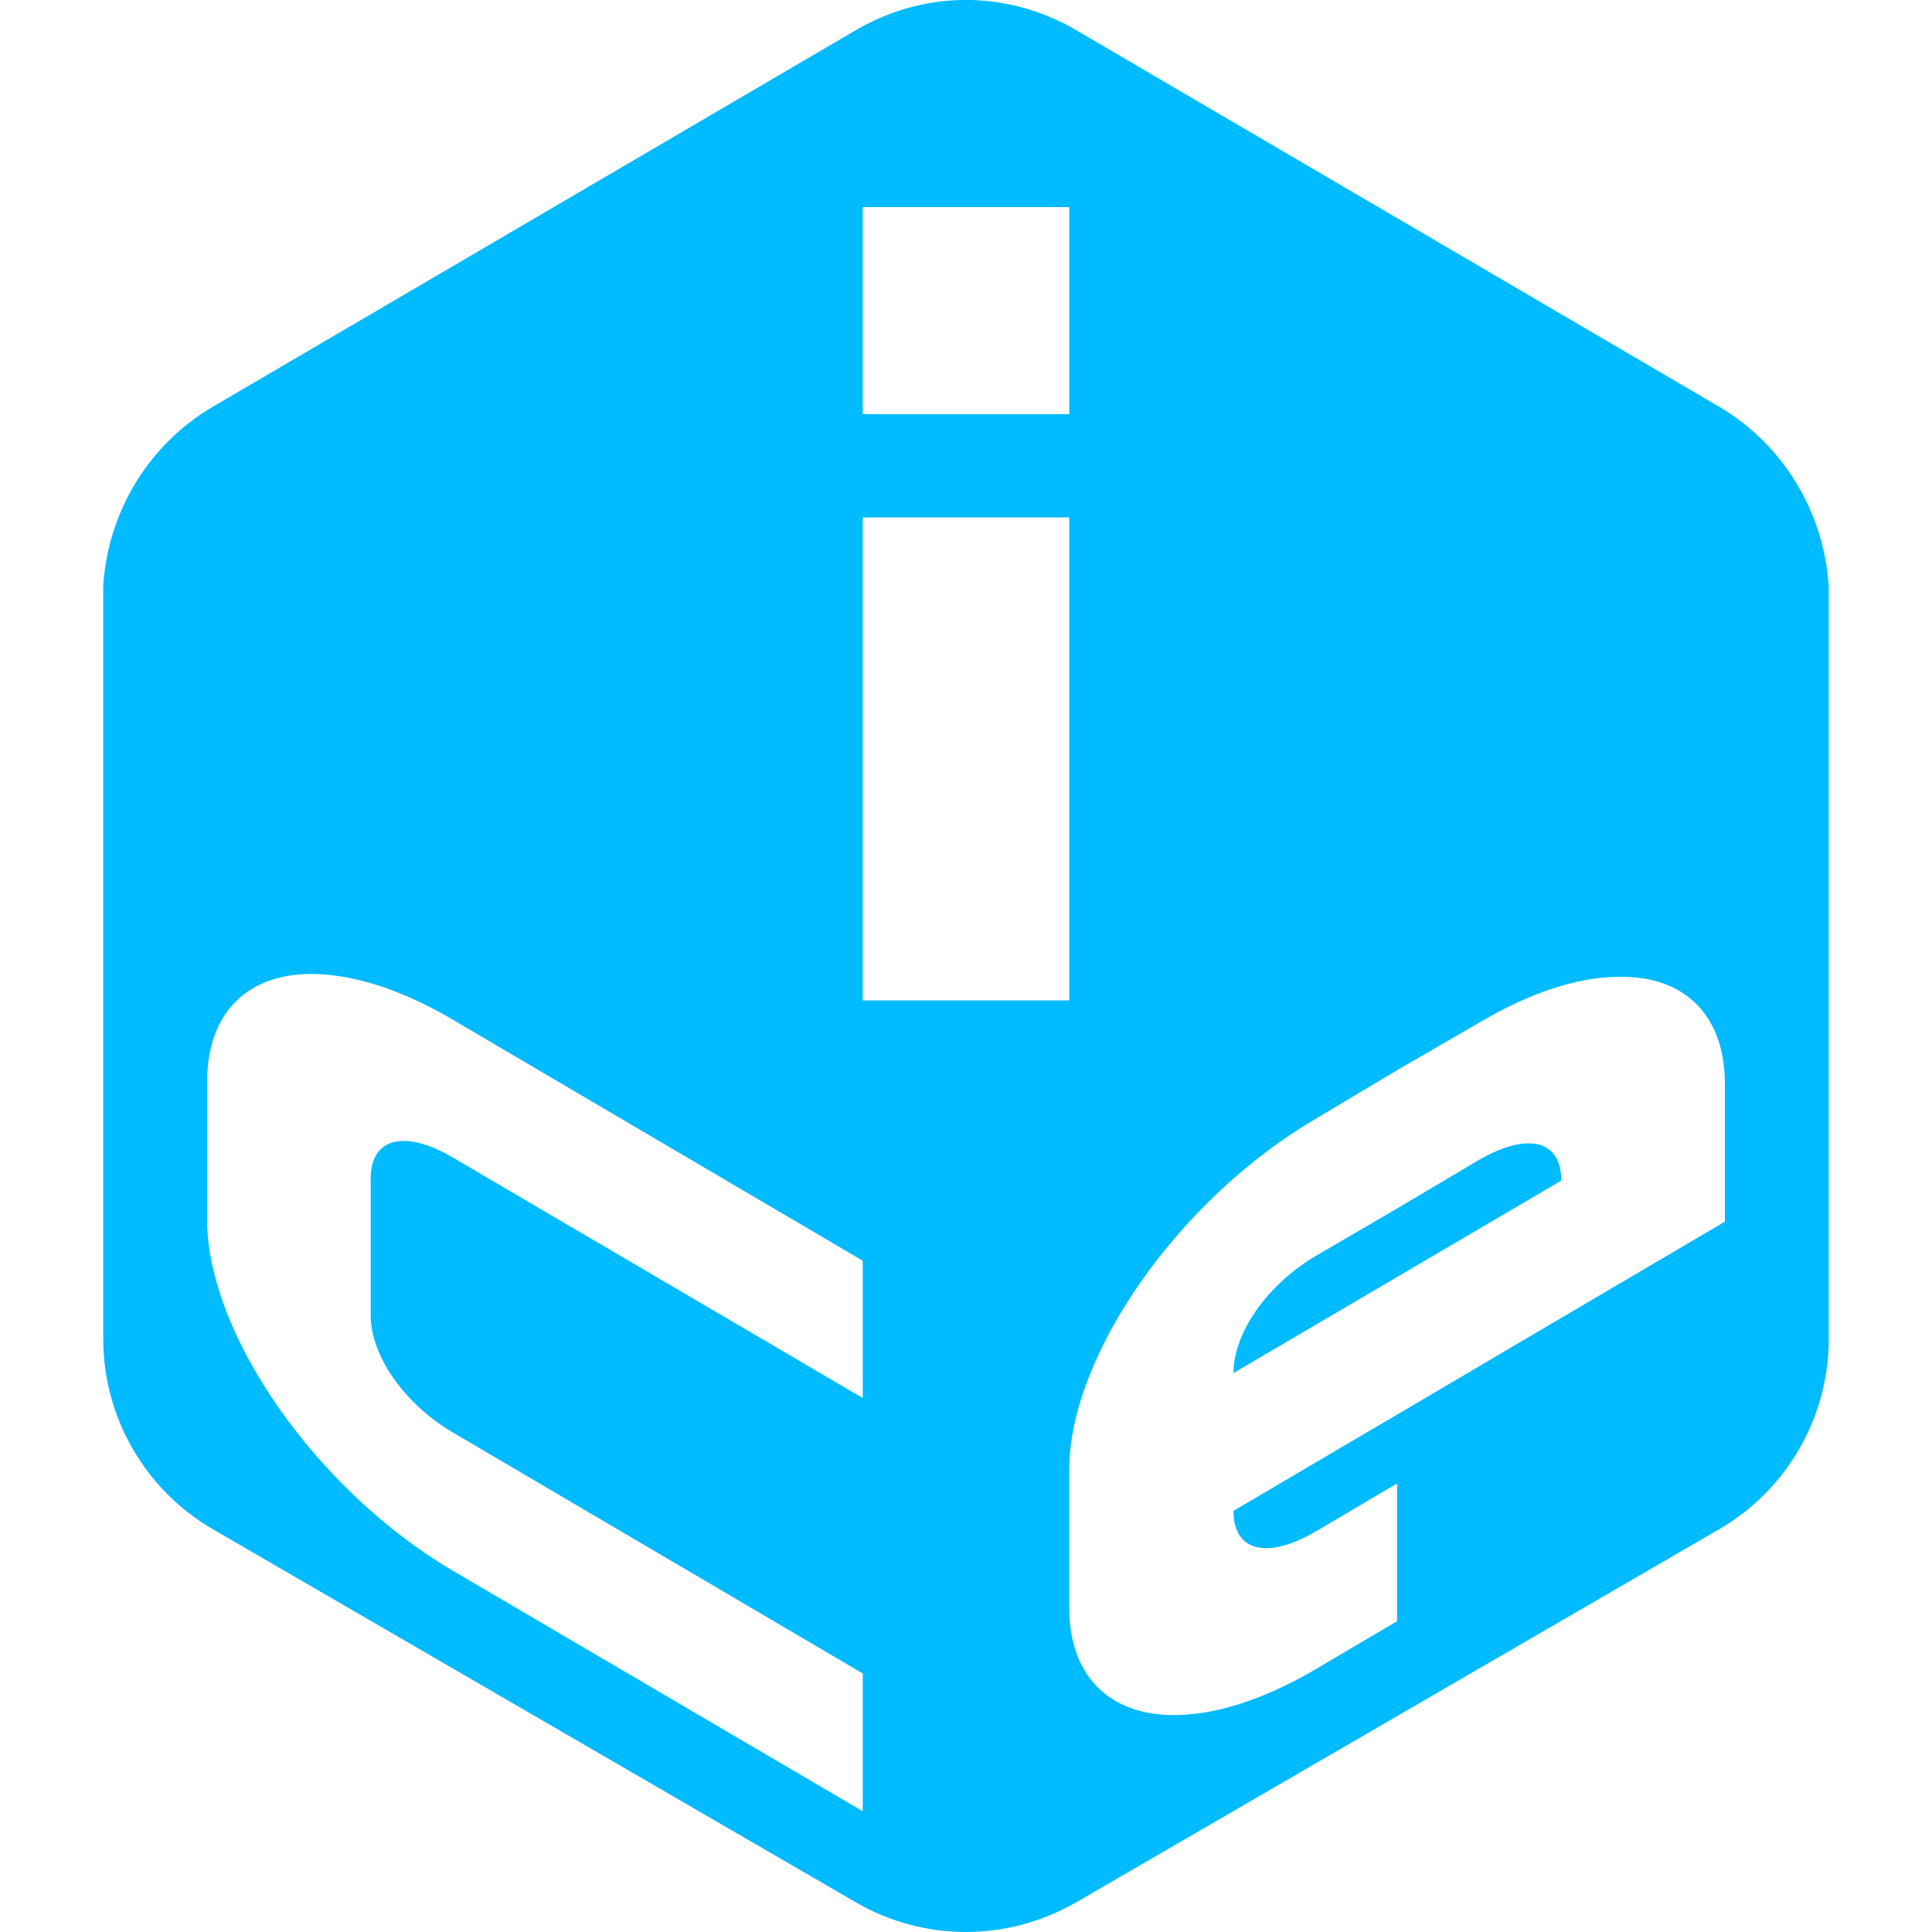 
<svg xmlns="http://www.w3.org/2000/svg" xmlns:xlink="http://www.w3.org/1999/xlink" width="16px" height="16px" viewBox="0 0 16 16" version="1.1">
<g id="surface1">
<path style=" stroke:none;fill-rule:evenodd;fill:#00bbff;fill-opacity:1;" d="M 7.145 1.715 L 7.145 3.43 L 8.855 3.43 L 8.855 1.715 Z M 8.043 0 C 7.711 -0.008 7.383 0.078 7.094 0.246 L 1.758 3.371 C 1.234 3.68 0.895 4.234 0.855 4.848 C 0.891 5.469 1.23 6.027 1.758 6.34 L 7.094 9.469 C 7.652 9.797 8.348 9.797 8.906 9.469 L 14.242 6.34 C 14.766 6.031 15.105 5.477 15.145 4.863 C 15.109 4.246 14.77 3.684 14.242 3.371 L 8.906 0.246 C 8.645 0.094 8.348 0.008 8.043 0 Z M 7.145 4.285 L 7.145 8.285 L 8.855 8.285 L 8.855 4.285 Z M 7.145 4.285 "/>
<path style=" stroke:none;fill-rule:evenodd;fill:#00bbff;fill-opacity:1;" d="M 0.859 4.801 C 0.859 4.801 0.855 4.805 0.855 4.809 C 0.859 4.812 0.859 4.82 0.859 4.828 C 0.859 4.844 0.859 4.855 0.855 4.871 L 0.855 11.09 C 0.855 11.738 1.203 12.34 1.762 12.664 L 7.094 15.758 C 7.371 15.918 7.688 16 8 16 L 8 9.598 C 7.996 9.598 7.996 9.598 7.996 9.598 C 7.945 9.598 7.898 9.598 7.848 9.59 C 7.836 9.59 7.82 9.59 7.809 9.59 C 7.758 9.582 7.711 9.574 7.66 9.566 C 7.652 9.562 7.641 9.562 7.633 9.562 C 7.59 9.551 7.547 9.539 7.504 9.527 C 7.484 9.523 7.469 9.52 7.449 9.512 C 7.414 9.504 7.383 9.488 7.352 9.477 C 7.324 9.469 7.301 9.457 7.273 9.449 C 7.246 9.434 7.223 9.422 7.195 9.406 C 7.16 9.391 7.125 9.375 7.094 9.355 L 1.758 6.266 C 1.707 6.234 1.656 6.203 1.605 6.164 C 1.605 6.164 1.602 6.164 1.602 6.16 C 1.555 6.129 1.512 6.094 1.473 6.059 C 1.449 6.039 1.43 6.02 1.406 5.996 C 1.387 5.977 1.363 5.953 1.344 5.934 C 1.32 5.906 1.297 5.879 1.273 5.852 C 1.258 5.836 1.242 5.812 1.227 5.793 C 1.203 5.766 1.184 5.734 1.164 5.703 C 1.148 5.684 1.137 5.664 1.125 5.645 C 1.105 5.609 1.086 5.578 1.066 5.543 C 1.059 5.523 1.047 5.504 1.035 5.484 C 1.02 5.449 1.004 5.414 0.992 5.379 C 0.98 5.359 0.973 5.34 0.965 5.316 C 0.957 5.293 0.949 5.266 0.941 5.242 C 0.93 5.207 0.918 5.172 0.91 5.137 C 0.906 5.121 0.902 5.105 0.902 5.094 C 0.891 5.051 0.883 5.004 0.875 4.961 C 0.867 4.906 0.859 4.855 0.859 4.801 Z M 2.609 8.066 C 2.07 8.055 1.715 8.367 1.715 8.961 L 1.715 10.098 C 1.715 11.047 2.621 12.344 3.75 13.008 L 7.145 15 L 7.145 13.859 L 3.75 11.863 C 3.352 11.629 3.07 11.23 3.07 10.895 L 3.07 9.758 C 3.07 9.422 3.352 9.352 3.75 9.586 L 7.145 11.578 L 7.145 10.441 L 3.75 8.445 C 3.328 8.195 2.934 8.074 2.609 8.066 Z M 2.609 8.066 "/>
<path style=" stroke:none;fill-rule:evenodd;fill:#00bbff;fill-opacity:1;" d="M 15.141 4.828 C 15.094 5.426 14.758 5.965 14.242 6.266 L 8.906 9.355 C 8.633 9.516 8.316 9.598 8 9.598 L 8 16 C 8.312 16 8.625 15.918 8.906 15.758 L 14.238 12.664 C 14.797 12.34 15.145 11.738 15.145 11.09 L 15.145 4.871 C 15.141 4.855 15.141 4.844 15.141 4.828 Z M 12.641 9.469 C 12.82 9.461 12.93 9.566 12.93 9.777 L 10.215 11.371 C 10.215 11.039 10.492 10.641 10.895 10.402 L 11.57 10.008 L 12.25 9.605 C 12.398 9.52 12.531 9.473 12.641 9.469 Z M 13.391 8.09 C 13.066 8.094 12.672 8.219 12.25 8.469 L 11.57 8.863 L 10.895 9.266 C 9.766 9.926 8.855 11.223 8.855 12.172 L 8.855 13.312 C 8.855 14.258 9.766 14.488 10.895 13.824 L 11.57 13.426 L 11.57 12.285 L 10.895 12.684 C 10.492 12.918 10.215 12.848 10.215 12.512 L 11.57 11.715 L 12.93 10.914 L 14.285 10.117 L 14.285 8.98 C 14.285 8.387 13.93 8.074 13.391 8.09 Z M 13.391 8.09 "/>
</g>
</svg>
